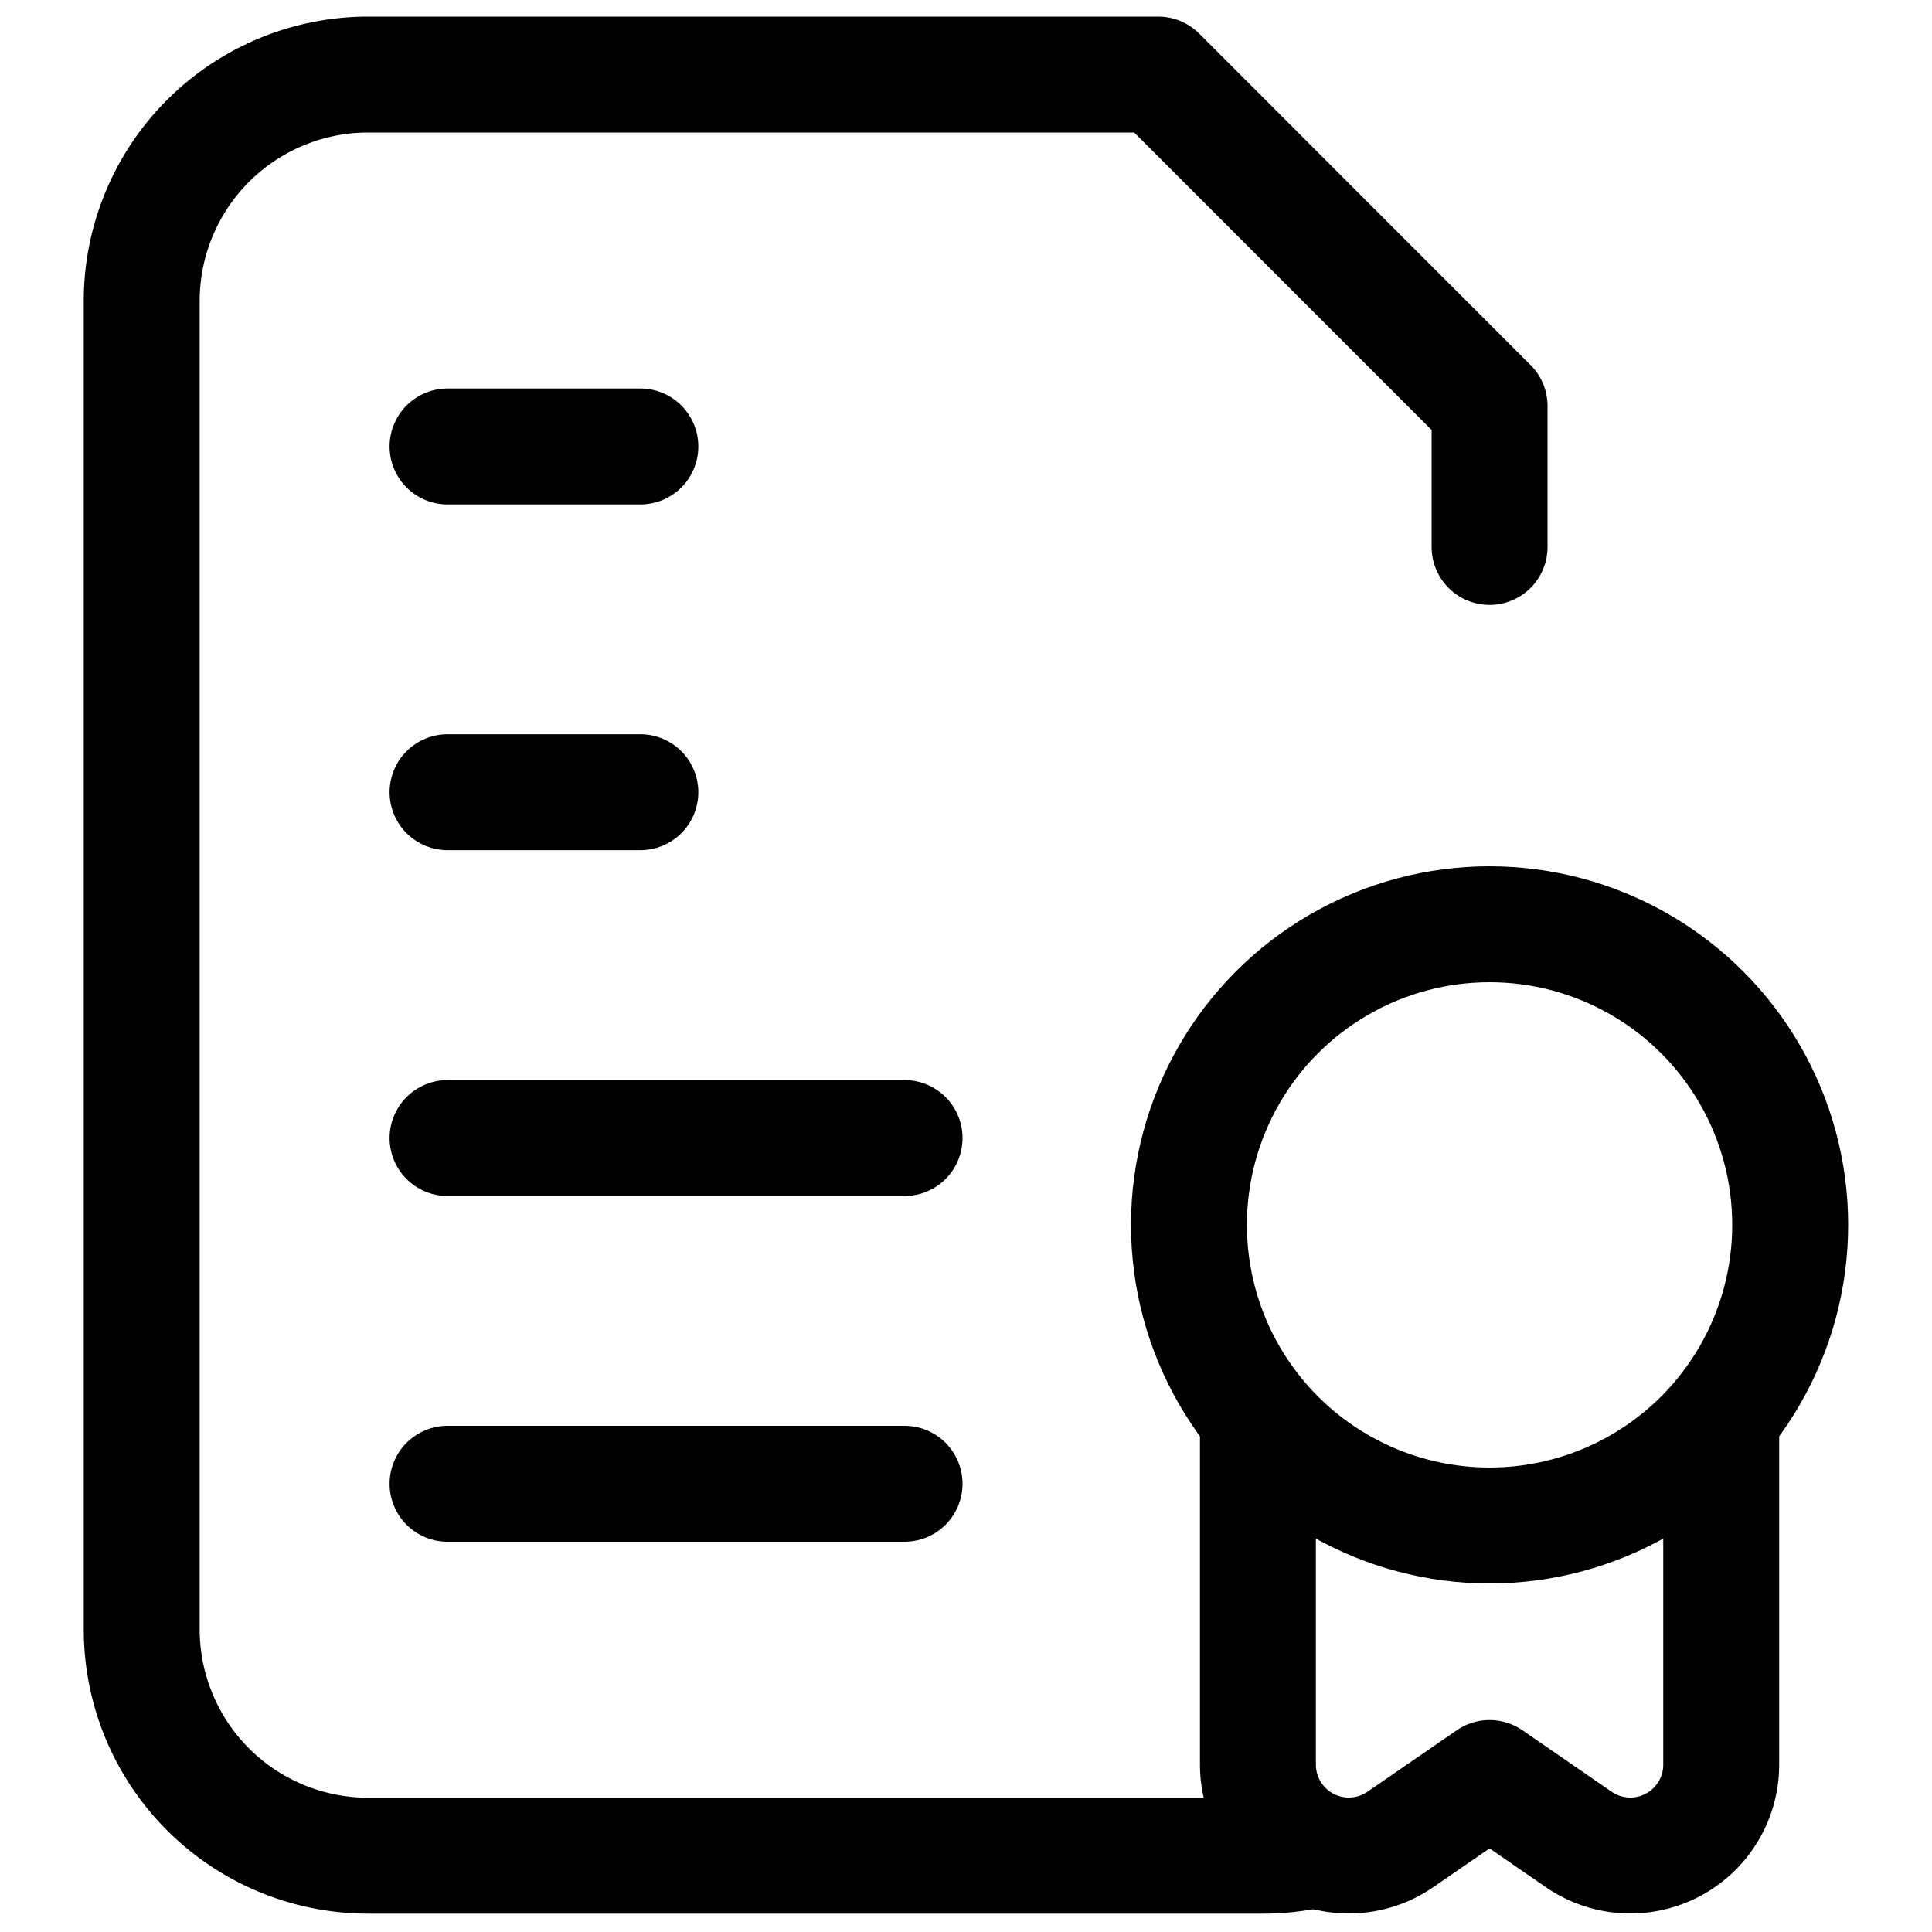 <svg xmlns="http://www.w3.org/2000/svg" xmlns:xlink="http://www.w3.org/1999/xlink" width="20" height="20" viewBox="0 0 20 20">
  <defs>
    <clipPath id="clip-path">
      <rect id="Rectangle_5235" data-name="Rectangle 5235" width="20" height="20" transform="translate(405 1705)" fill="#fff" stroke="#000" stroke-width="1.2"/>
    </clipPath>
  </defs>
  <g id="Mask_Group_52" data-name="Mask Group 52" transform="translate(-405 -1705)" clip-path="url(#clip-path)">
    <g id="certificate_2_" data-name="certificate (2)" transform="translate(406.467 1705.772)">
      <g id="Group_16391" data-name="Group 16391" transform="translate(3.166 3.85)">
        <line id="Line_419" data-name="Line 419" x2="4.731" transform="translate(0 7.159)" fill="none" stroke="#000" stroke-linecap="round" stroke-linejoin="round" stroke-width="1.2"/>
        <line id="Line_420" data-name="Line 420" x2="4.731" transform="translate(0 10.738)" fill="none" stroke="#000" stroke-linecap="round" stroke-linejoin="round" stroke-width="1.2"/>
        <line id="Line_421" data-name="Line 421" x2="1.996" transform="translate(0 3.579)" fill="none" stroke="#000" stroke-linecap="round" stroke-linejoin="round" stroke-width="1.2"/>
        <line id="Line_422" data-name="Line 422" x2="1.996" fill="none" stroke="#000" stroke-linecap="round" stroke-linejoin="round" stroke-width="1.2"/>
      </g>
      <g id="Group_16392" data-name="Group 16392" transform="translate(10.841 8.796)">
        <circle id="Ellipse_144" data-name="Ellipse 144" cx="3.112" cy="3.112" r="3.112" fill="none" stroke="#000" stroke-linecap="round" stroke-linejoin="round" stroke-width="1.2"/>
        <path id="Path_39094" data-name="Path 39094" d="M20.423,17.779v3.46a.941.941,0,0,1-1.475.775l-.923-.636-.923.636a.941.941,0,0,1-1.475-.775v-3.46" transform="translate(-14.913 -12.54)" fill="none" stroke="#000" stroke-linecap="round" stroke-linejoin="round" stroke-width="1.2"/>
      </g>
      <path id="Path_39095" data-name="Path 39095" d="M15.714,5.827V4.368L12.284.937H4.1A2.344,2.344,0,0,0,1.761,3.281v13.75A2.344,2.344,0,0,0,4.1,19.375H13.37a2.355,2.355,0,0,0,.472-.048" transform="translate(-1.761 -0.937)" fill="none" stroke="#000" stroke-linecap="round" stroke-linejoin="round" stroke-width="1.2"/>
    </g>
  </g>
</svg>
